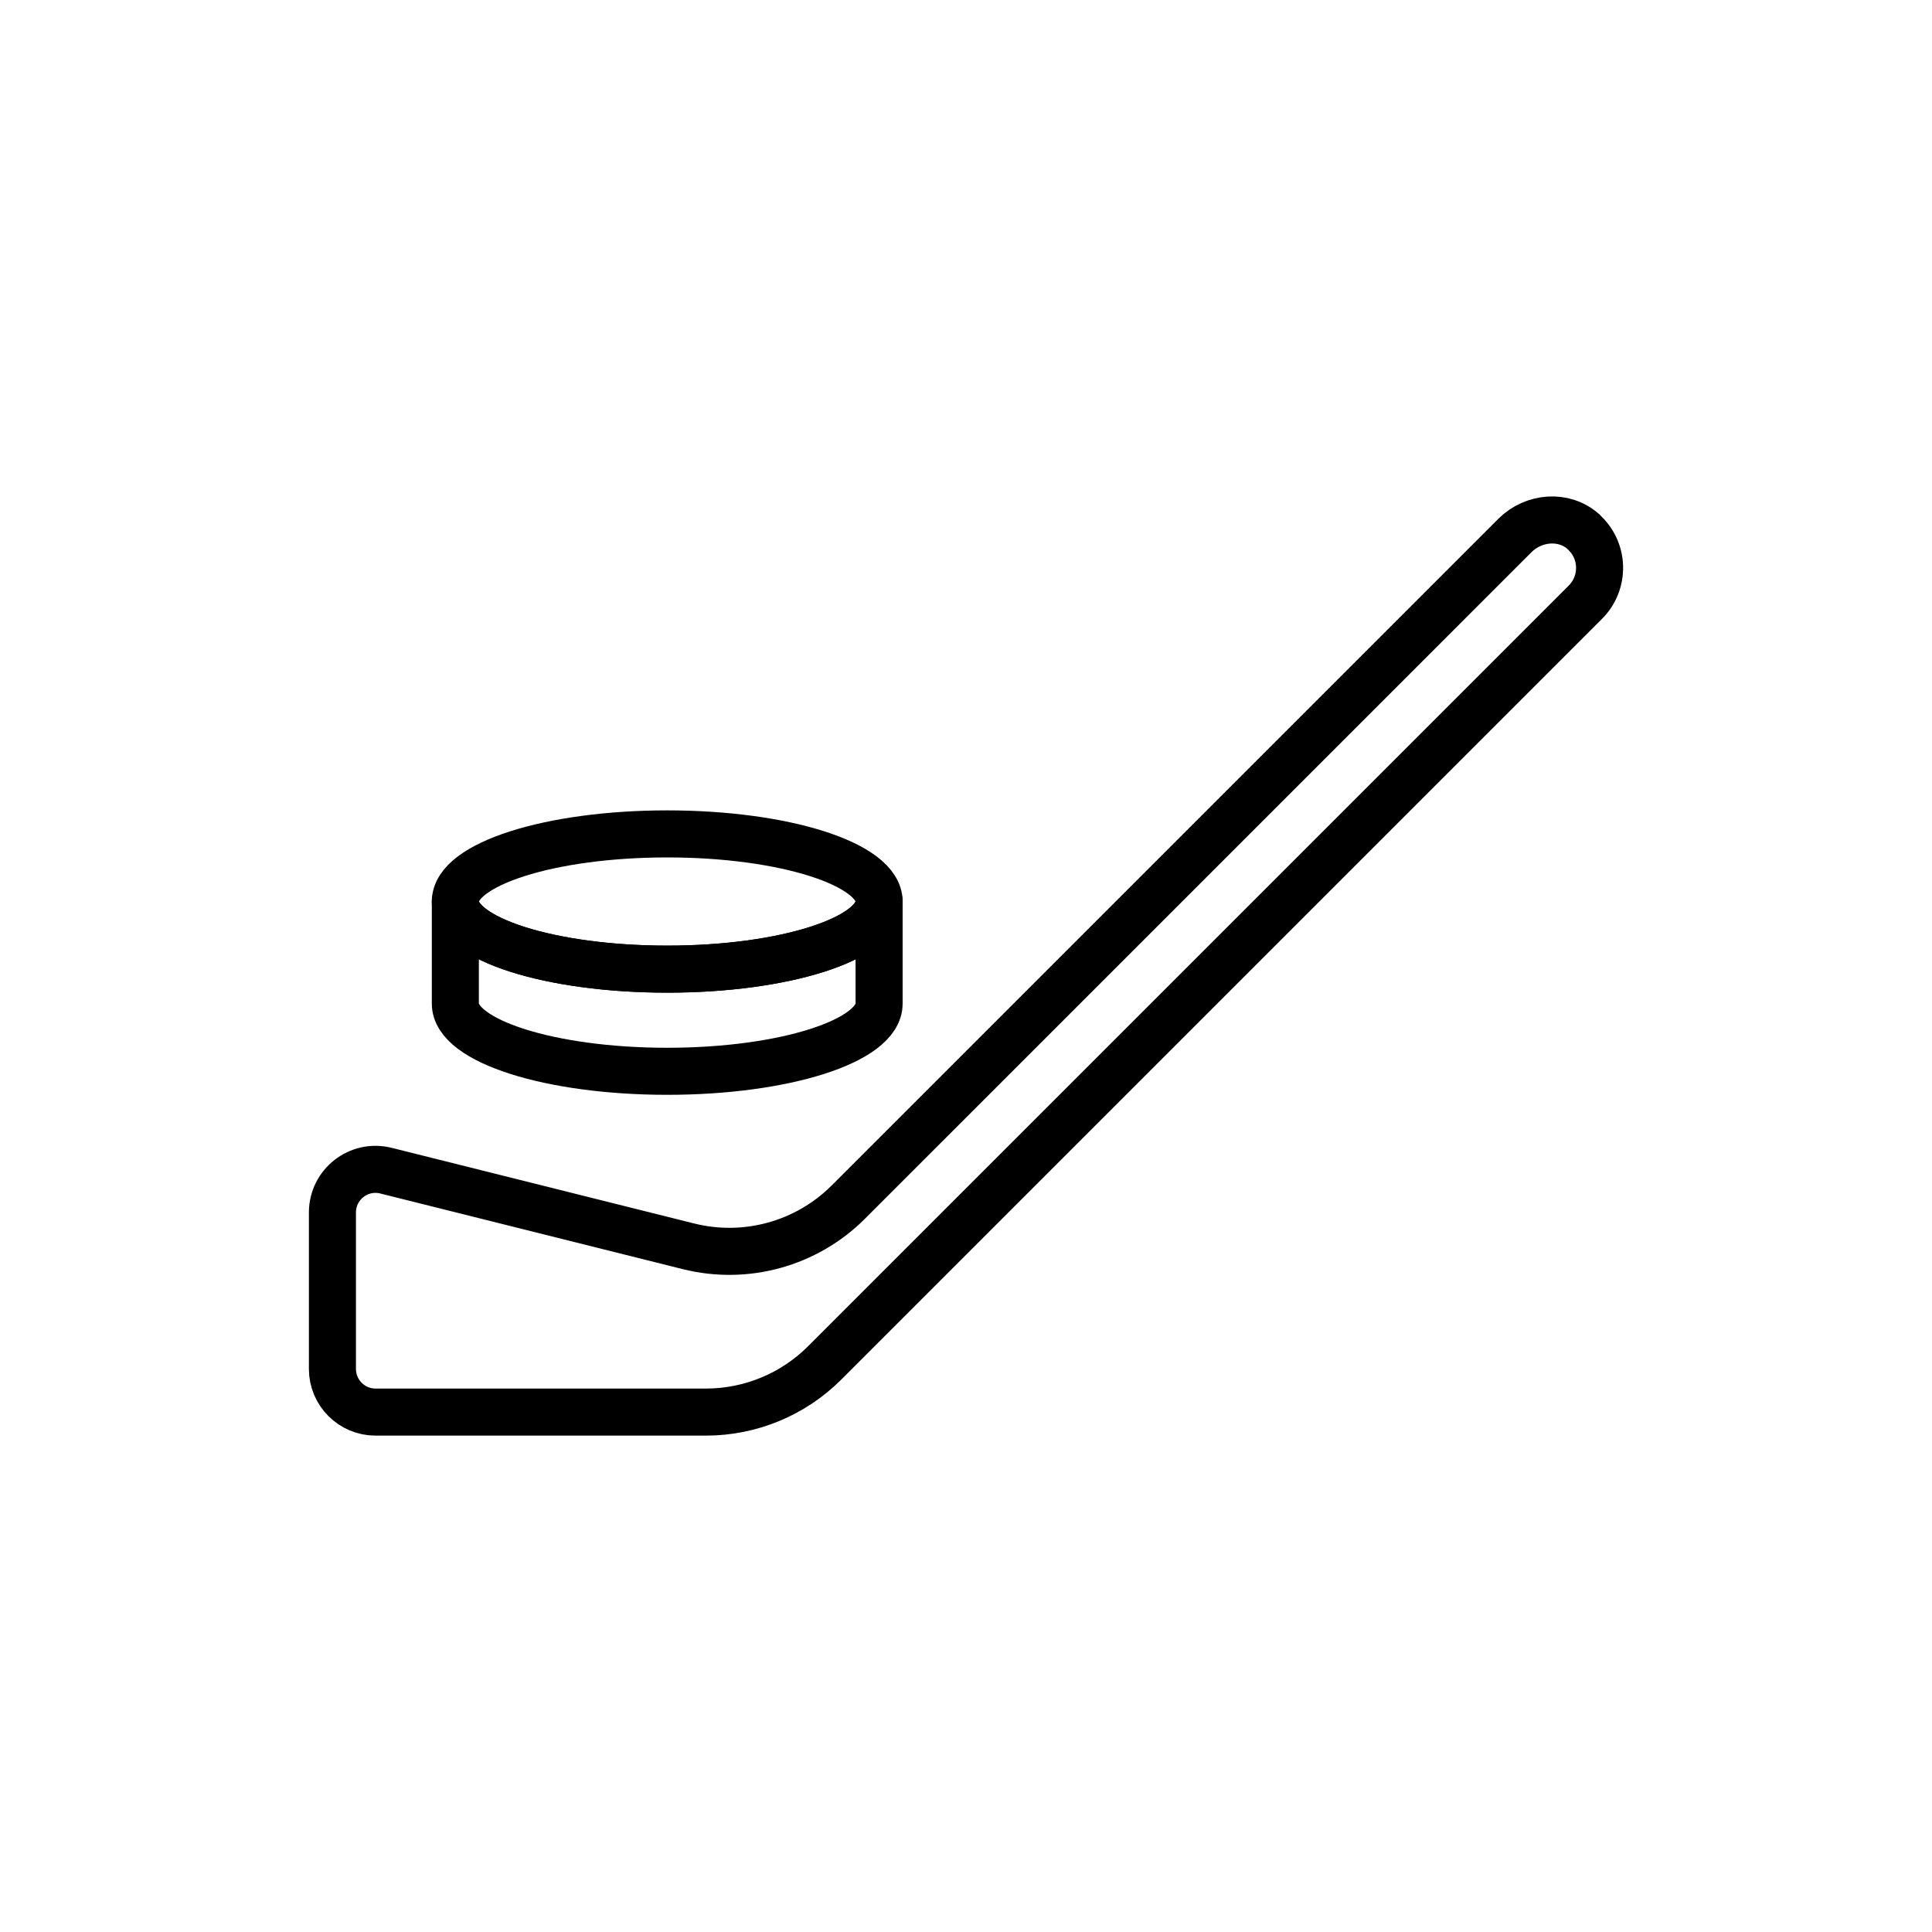 <svg width="48" height="48" viewBox="0 0 48 48" fill="none" xmlns="http://www.w3.org/2000/svg">
    <path d="M39.342 13.211C38.857 12.775 38.099 12.843 37.638 13.304L21.076 29.866C20.038 30.904 18.532 31.32 17.108 30.965L9.59 29.085C8.913 28.915 8.259 29.427 8.259 30.125V34.011C8.259 34.603 8.739 35.083 9.331 35.083H17.537C18.646 35.083 19.708 34.643 20.491 33.859L39.388 14.962C39.873 14.477 39.859 13.679 39.342 13.215V13.211Z" stroke="currentColor" stroke-width="1.169" stroke-linecap="round" stroke-linejoin="round"/>
    <path d="M16.578 24.078C19.485 24.078 21.841 23.326 21.841 22.398C21.841 21.47 19.485 20.718 16.578 20.718C13.67 20.718 11.313 21.47 11.313 22.398C11.313 23.326 13.67 24.078 16.578 24.078Z" stroke="currentColor" stroke-width="1.169" stroke-linecap="round" stroke-linejoin="round"/>
    <path d="M21.841 22.398C21.841 23.326 19.485 24.078 16.578 24.078C13.67 24.078 11.315 23.326 11.313 22.398V24.936C11.313 25.864 13.67 26.616 16.578 26.616C19.485 26.616 21.841 25.864 21.841 24.936V22.397V22.398Z" stroke="currentColor" stroke-width="1.169" stroke-linecap="round" stroke-linejoin="round"/>
</svg>

